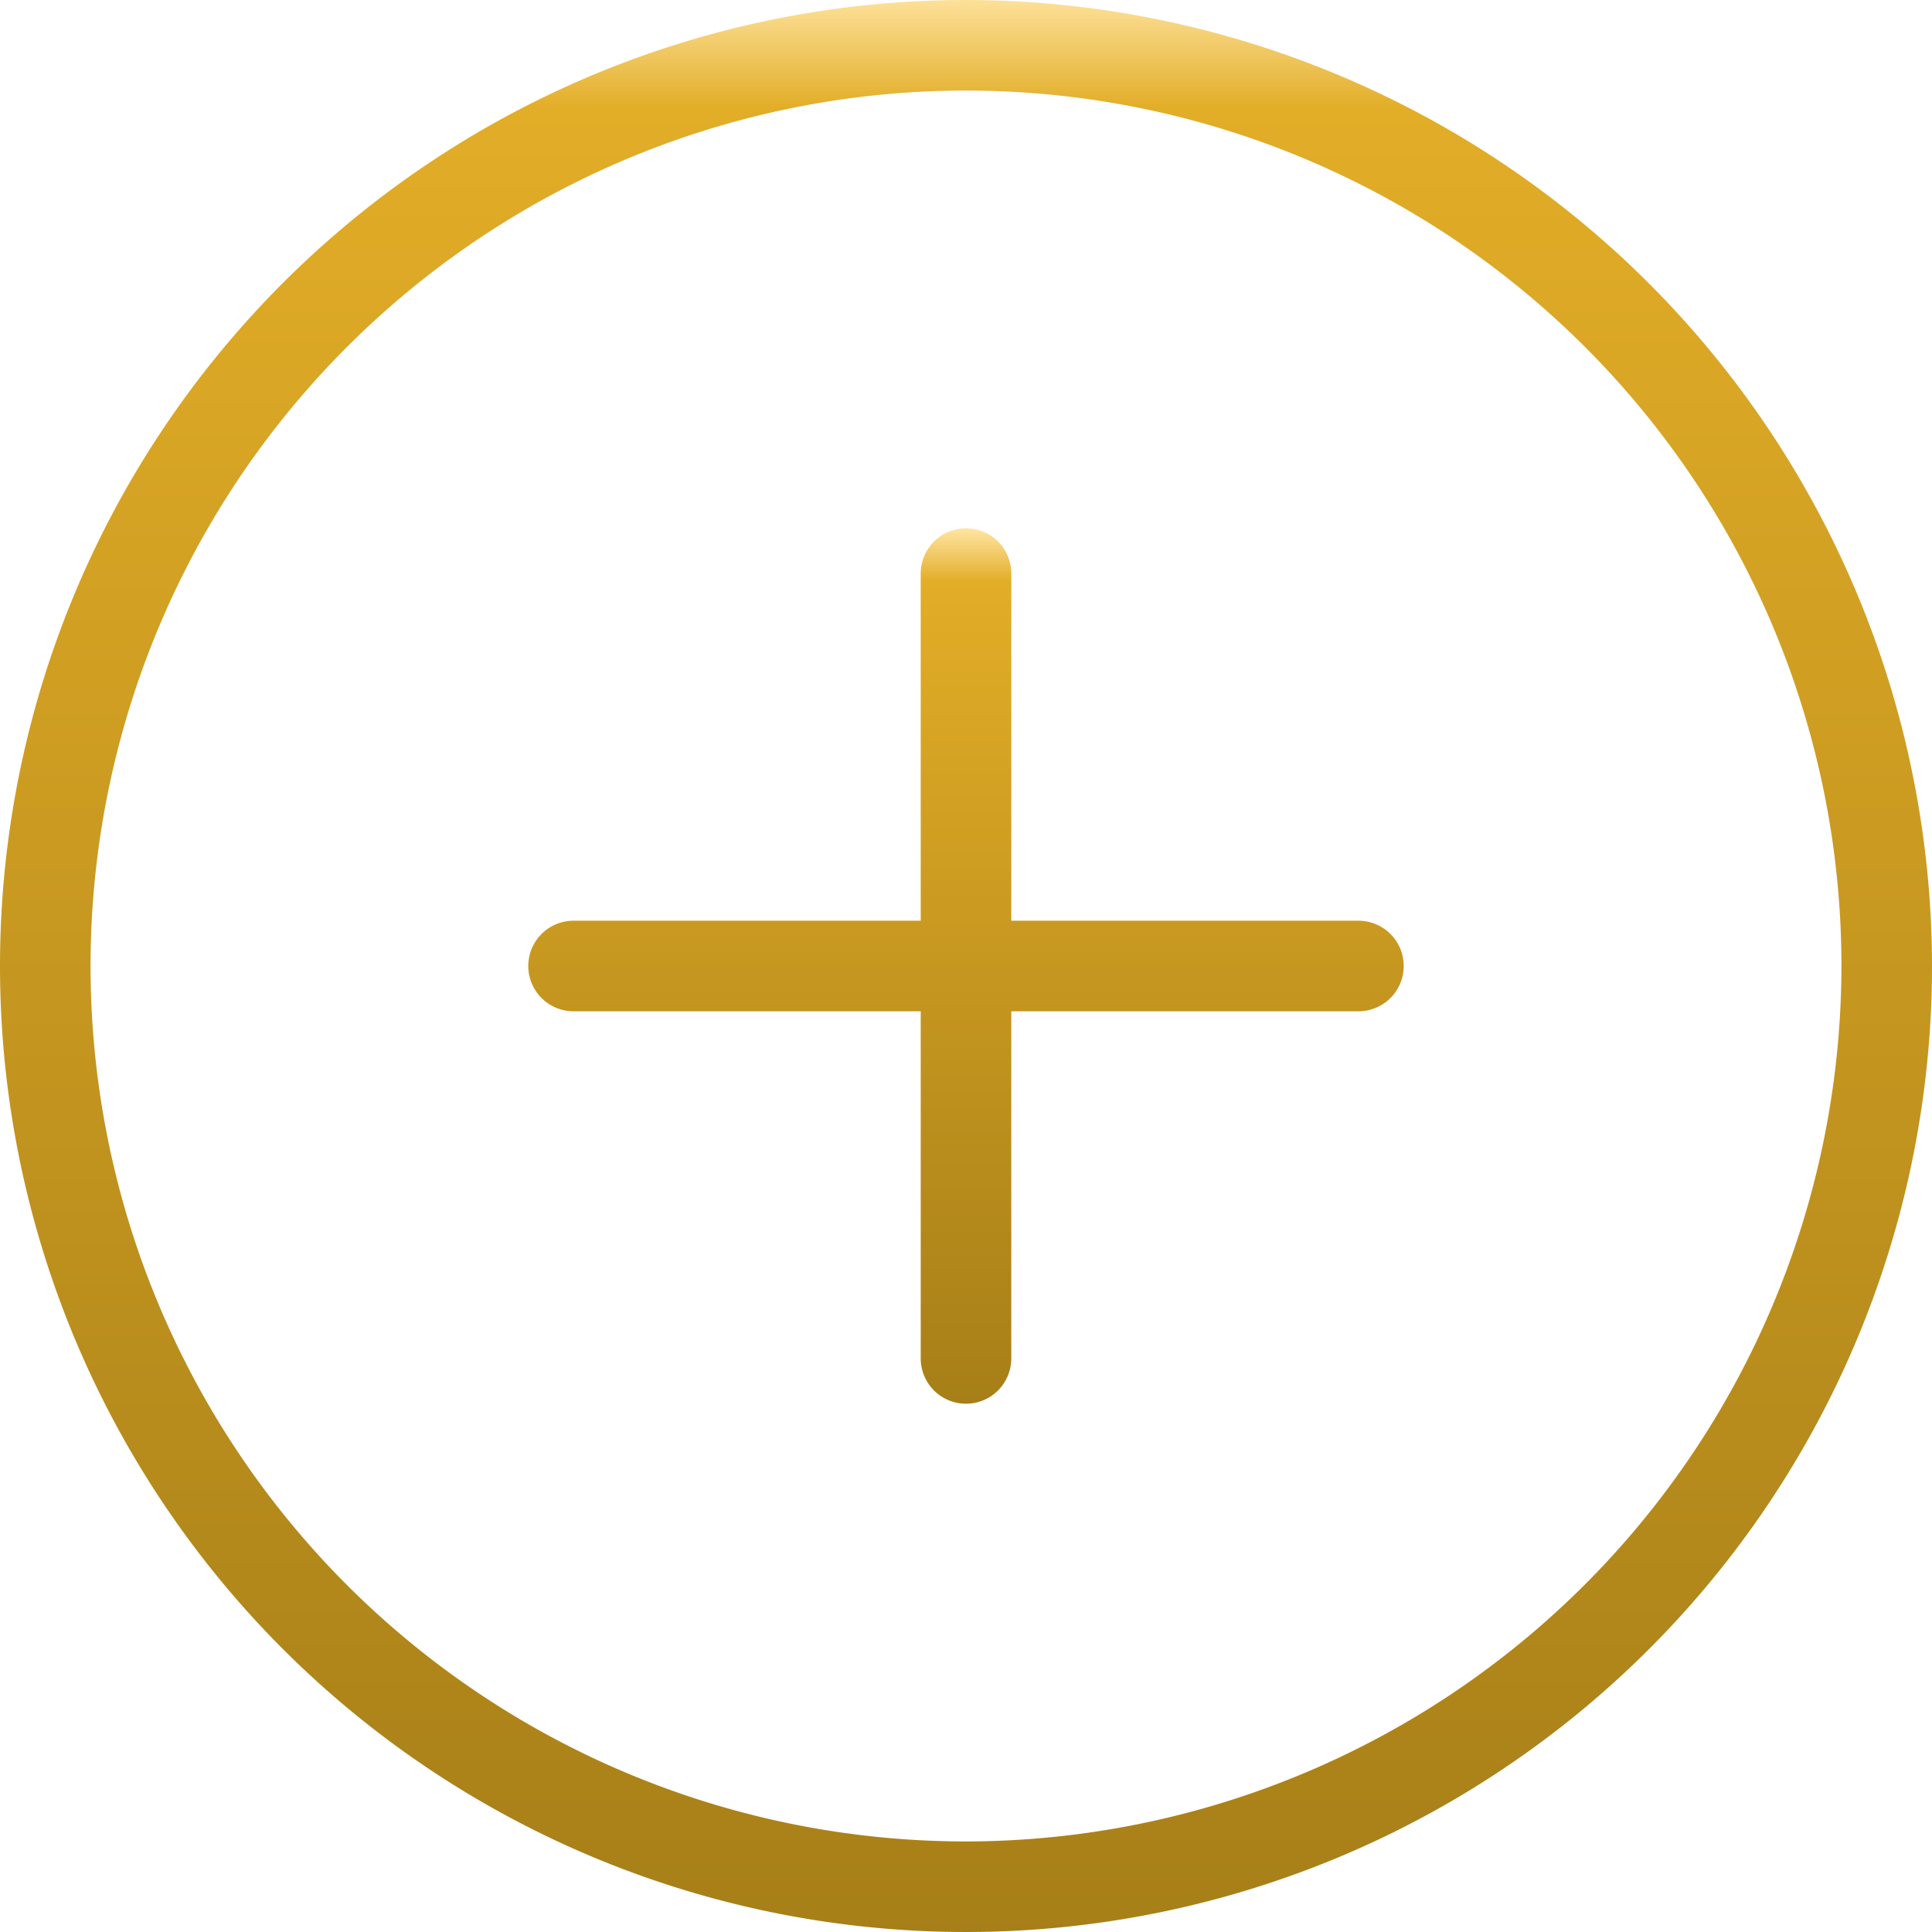 <?xml version="1.0" ?><svg data-name="Livello 1" id="Livello_1" viewBox="0 0 128 128" xmlns="http://www.w3.org/2000/svg"><title/><defs>
        <linearGradient id="golden" gradientTransform="rotate(90)">
    <stop offset="0%"   stop-color="#ffe4a1" />
<stop offset="6%"   stop-color="#e2ad27" />
    <stop offset="100%" stop-color="#a77f18" />
  </linearGradient>
    </defs><path fill="url(#golden)" d="M64,0a64,64,0,1,0,64,64A64.07,64.07,0,0,0,64,0Zm0,122a58,58,0,1,1,58-58A58.07,58.07,0,0,1,64,122Z"/><path fill="url(#golden)" d="M90,61H67V38a3,3,0,0,0-6,0V61H38a3,3,0,0,0,0,6H61V90a3,3,0,0,0,6,0V67H90a3,3,0,0,0,0-6Z"/></svg>